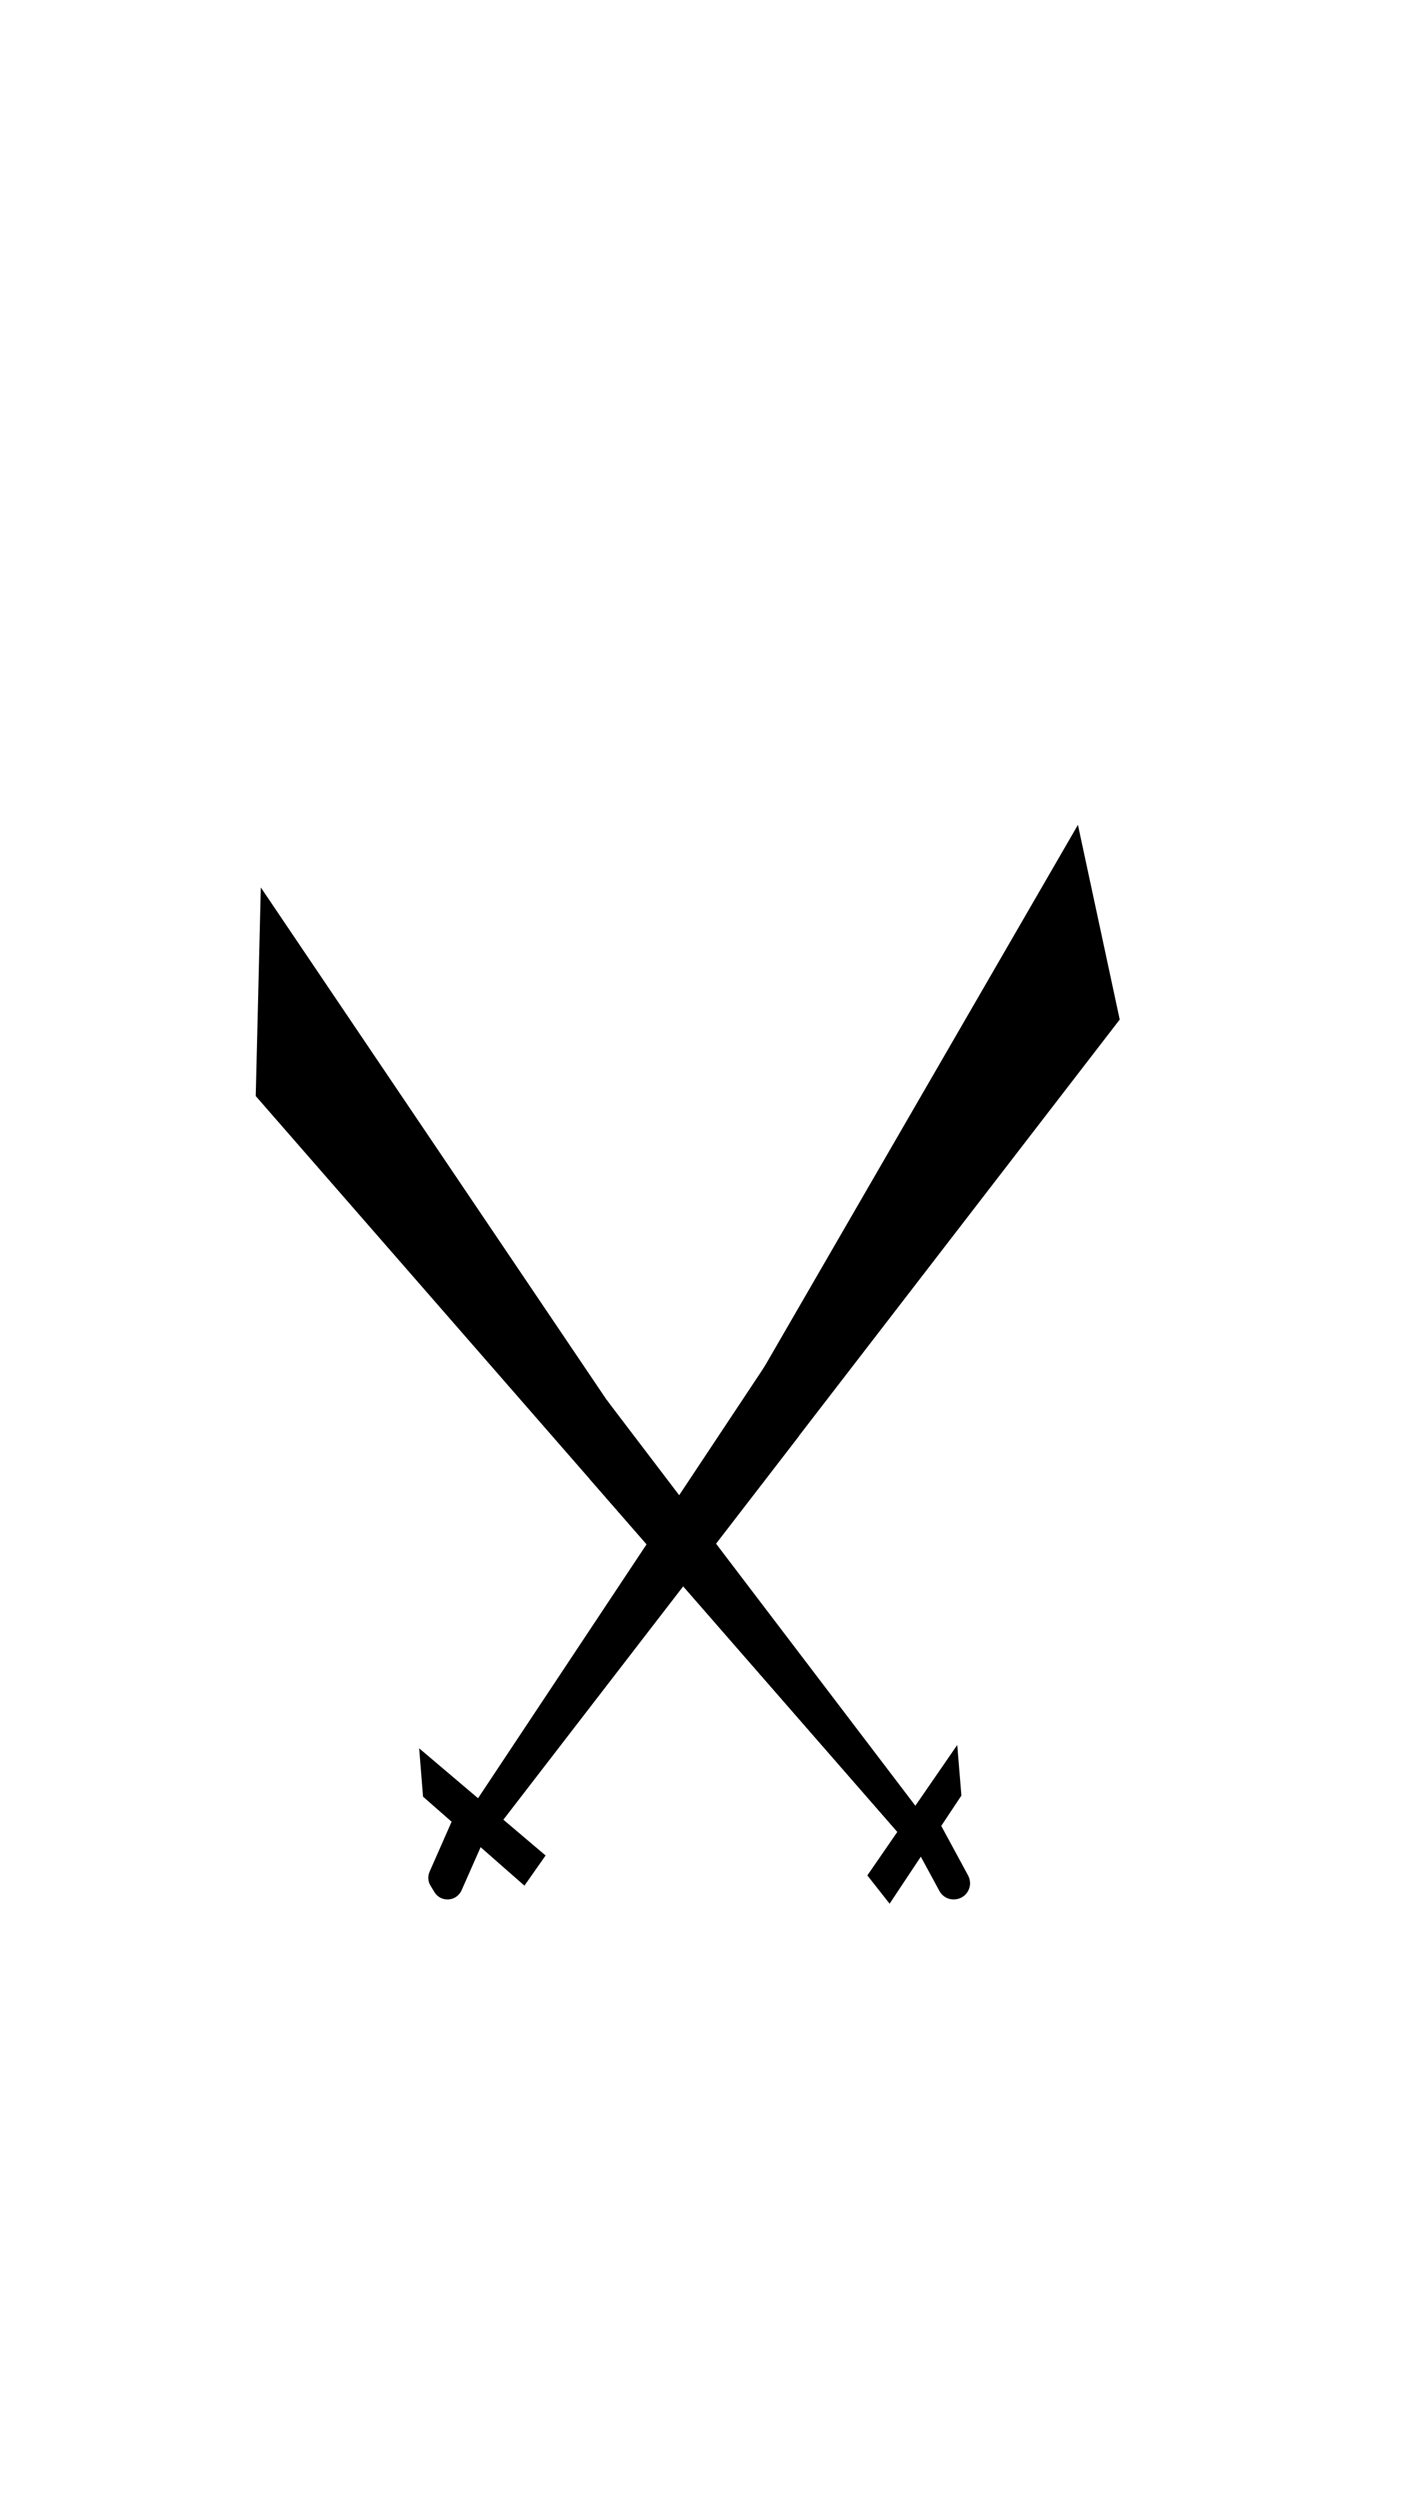 <!-- Generated by IcoMoon.io -->
<svg version="1.1" xmlns="http://www.w3.org/2000/svg" width="18" height="32" viewBox="0 0 18 32">
<title>DualWield</title>
<path fill="none" d="M0.758 17.298c-0.050-4.579 3.622-8.333 8.201-8.384s8.333 3.622 8.384 8.201c0 0.043 0 0.089 0 0.089s0.002 0.425-0.043 0.852c-0.345 3.222-3.054 5.464-3.054 5.464-0.509 0.422-2.459 1.989-5.105 1.979-3.761-0.014-8.329-3.217-8.384-8.201z"></path>
<path d="M9.804 17.466l-3.733 5.623 0.321 0.266 3.836-4.975-0.425-0.914z"></path>
<path d="M5.366 22.376l1.619 1.372-0.271 0.386-1.298-1.139z"></path>
<path d="M5.891 23.067l-0.391 0.888c-0.026 0.058-0.022 0.127 0.012 0.18l0.048 0.079c0.082 0.139 0.285 0.125 0.35-0.022l0.321-0.727z"></path>
<path d="M14.335 13.049l-7.94 10.303 7.405-12.795z"></path>
<path d="M7.767 17.917l4.004 5.263-0.23 0.326-3.992-4.577 0.218-1.012z"></path>
<path d="M12.255 22.333l-1.151 1.67 0.285 0.362 0.919-1.384z"></path>
<path d="M11.92 23.129l0.473 0.873c0.026 0.050 0.034 0.108 0.017 0.161v0c-0.055 0.177-0.295 0.201-0.384 0.038l-0.329-0.607z"></path>
<path d="M3.274 14.028l8.264 9.475-8.199-12.145z"></path>
</svg>
